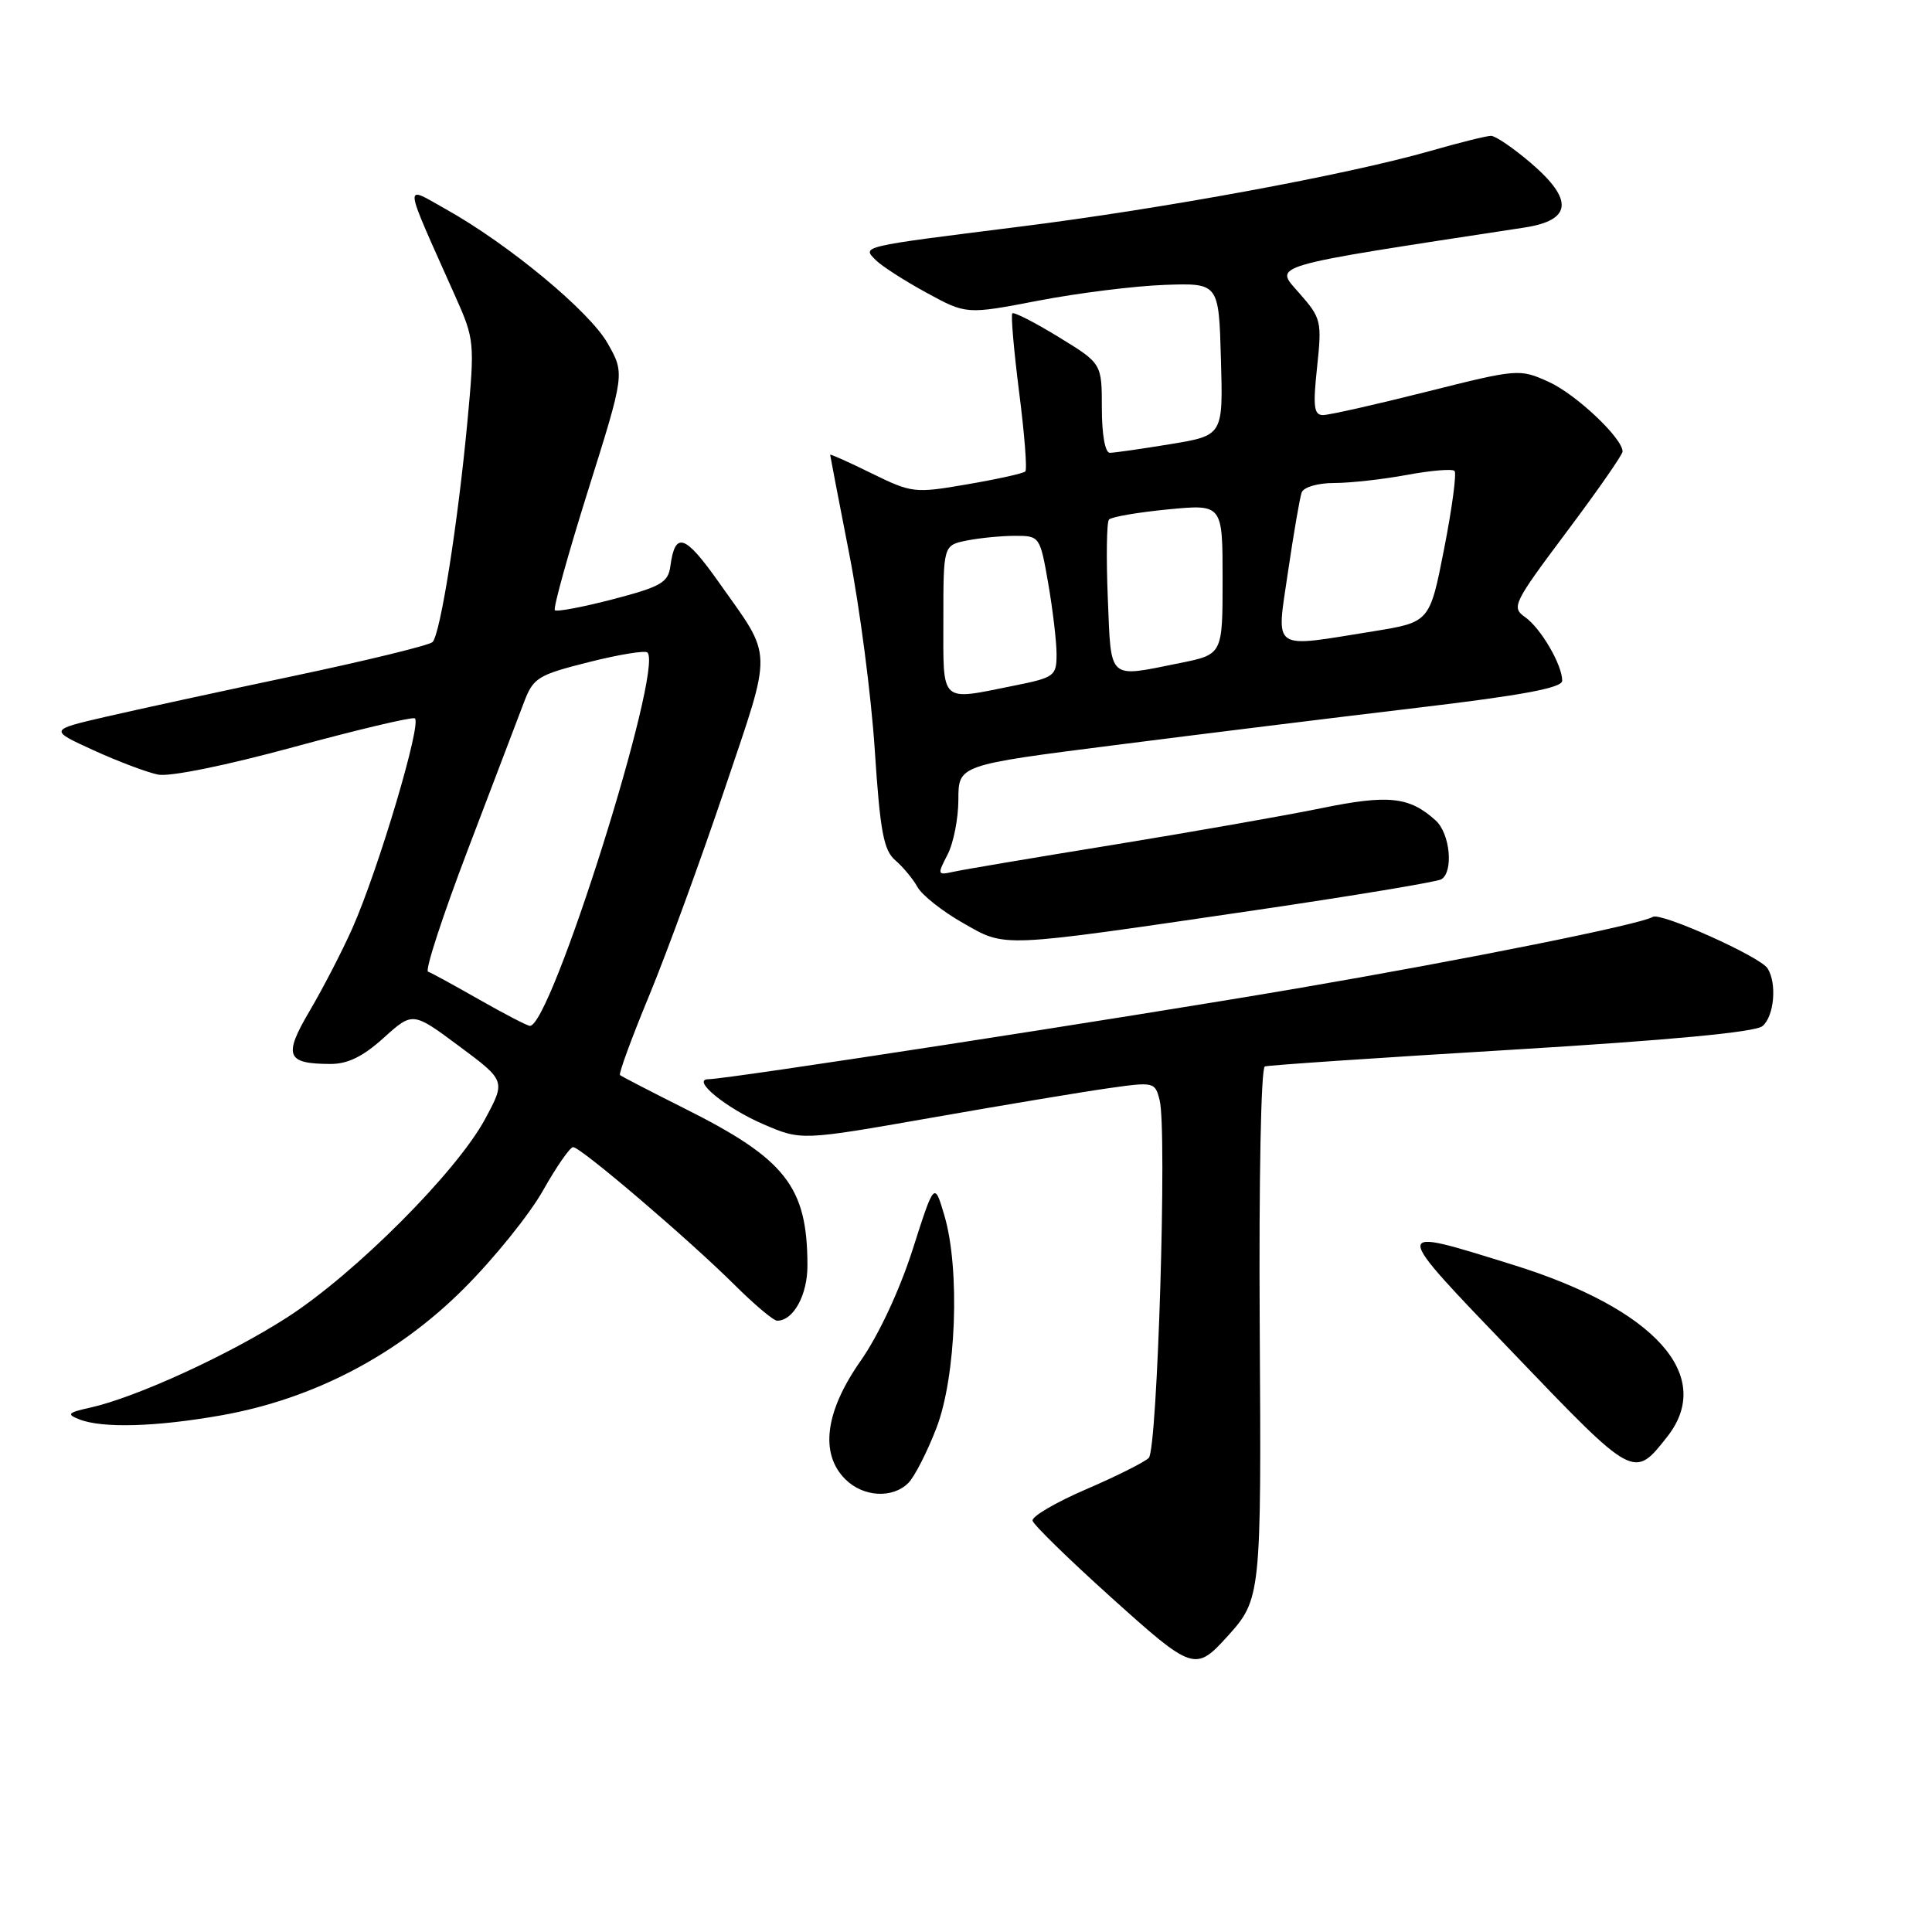 <?xml version="1.0" encoding="UTF-8" standalone="no"?>
<!DOCTYPE svg PUBLIC "-//W3C//DTD SVG 1.1//EN" "http://www.w3.org/Graphics/SVG/1.1/DTD/svg11.dtd" >
<svg xmlns="http://www.w3.org/2000/svg" xmlns:xlink="http://www.w3.org/1999/xlink" version="1.1" viewBox="0 0 256 256">
 <g >
 <path fill="currentColor"
d=" M 162.63 216.84 C 167.10 211.91 167.14 211.49 166.92 175.74 C 166.80 156.26 167.09 141.47 167.60 141.31 C 168.10 141.14 182.80 140.15 200.28 139.10 C 221.17 137.84 232.57 136.77 233.53 135.97 C 235.09 134.68 235.48 130.30 234.21 128.31 C 233.23 126.76 220.05 120.85 219.01 121.49 C 217.40 122.49 194.42 127.11 171.75 130.99 C 149.36 134.82 96.35 143.00 93.89 143.00 C 91.51 143.00 96.18 146.83 101.16 148.97 C 106.18 151.13 106.18 151.13 123.34 148.12 C 132.78 146.46 143.32 144.70 146.77 144.21 C 152.93 143.33 153.05 143.36 153.66 145.79 C 154.66 149.75 153.37 192.03 152.22 193.18 C 151.66 193.74 147.91 195.62 143.89 197.35 C 139.87 199.08 136.69 200.95 136.82 201.50 C 136.95 202.05 141.64 206.63 147.24 211.67 C 158.05 221.40 158.38 221.52 162.63 216.84 Z  M 120.36 196.50 C 121.18 195.68 122.85 192.41 124.07 189.25 C 126.71 182.43 127.24 168.15 125.13 161.04 C 123.81 156.57 123.81 156.57 120.92 165.60 C 119.18 171.01 116.42 176.93 114.01 180.36 C 109.33 187.05 108.61 192.61 112.00 196.00 C 114.37 198.37 118.26 198.60 120.36 196.50 Z  M 220.92 190.37 C 227.26 182.31 219.32 173.45 200.50 167.60 C 184.10 162.51 184.09 162.17 200.65 179.43 C 216.57 196.04 216.49 196.00 220.92 190.37 Z  M 29.38 187.53 C 41.58 185.35 52.68 179.54 61.48 170.73 C 65.46 166.76 70.17 160.91 71.95 157.75 C 73.73 154.59 75.53 152.00 75.94 152.00 C 76.95 152.00 91.27 164.23 97.30 170.22 C 99.94 172.85 102.49 175.00 102.98 175.00 C 105.13 175.00 107.00 171.60 106.99 167.68 C 106.98 157.22 104.12 153.58 90.59 146.82 C 86.14 144.59 82.34 142.62 82.15 142.45 C 81.96 142.27 83.71 137.49 86.06 131.82 C 88.40 126.14 92.89 113.85 96.04 104.50 C 102.43 85.52 102.49 87.39 95.25 77.16 C 90.76 70.80 89.46 70.36 88.83 75.00 C 88.54 77.19 87.61 77.73 81.23 79.40 C 77.23 80.44 73.76 81.10 73.52 80.85 C 73.28 80.61 75.26 73.46 77.93 64.96 C 82.79 49.50 82.79 49.50 80.52 45.50 C 78.12 41.25 67.37 32.35 59.05 27.70 C 53.42 24.56 53.30 23.50 60.35 39.31 C 62.87 44.95 62.91 45.40 61.94 55.81 C 60.67 69.38 58.35 84.06 57.31 85.08 C 56.86 85.51 48.62 87.52 39.00 89.55 C 29.38 91.58 18.12 94.03 14.00 94.98 C 6.50 96.72 6.50 96.72 12.41 99.42 C 15.65 100.90 19.50 102.35 20.95 102.64 C 22.48 102.95 30.00 101.42 38.83 99.01 C 47.21 96.73 54.47 95.00 54.95 95.18 C 55.99 95.56 50.17 115.15 46.69 123.00 C 45.34 126.03 42.81 130.93 41.06 133.90 C 37.52 139.90 37.93 140.96 43.75 140.98 C 46.06 141.00 48.10 140.00 50.84 137.52 C 54.69 134.05 54.69 134.05 60.85 138.63 C 67.01 143.21 67.01 143.21 64.26 148.31 C 60.46 155.33 47.03 168.78 38.05 174.56 C 30.33 179.53 18.02 185.17 11.98 186.51 C 8.98 187.18 8.78 187.39 10.50 188.07 C 13.57 189.28 20.69 189.07 29.38 187.53 Z  M 166.24 120.62 C 179.30 118.70 190.43 116.85 190.99 116.51 C 192.63 115.49 192.14 110.44 190.23 108.71 C 186.75 105.56 183.98 105.26 175.04 107.10 C 170.29 108.07 157.88 110.25 147.46 111.95 C 137.03 113.64 127.51 115.25 126.31 115.52 C 124.21 115.99 124.18 115.89 125.55 113.25 C 126.34 111.74 126.99 108.45 126.99 105.94 C 127.00 101.37 127.00 101.37 147.75 98.73 C 159.16 97.27 177.16 95.05 187.75 93.79 C 201.74 92.13 207.00 91.15 207.00 90.20 C 207.00 88.09 204.16 83.23 202.08 81.77 C 200.24 80.48 200.51 79.93 207.57 70.50 C 211.66 65.05 215.00 60.25 215.00 59.83 C 215.00 58.06 208.80 52.21 205.19 50.59 C 201.34 48.85 201.13 48.87 189.02 51.91 C 182.28 53.61 176.10 55.00 175.30 55.00 C 174.10 55.00 173.96 53.86 174.52 48.65 C 175.17 42.55 175.08 42.16 172.14 38.82 C 168.83 35.04 167.52 35.42 202.00 30.15 C 208.28 29.19 208.55 26.49 202.87 21.62 C 200.55 19.63 198.16 18.00 197.57 18.00 C 196.98 18.00 193.35 18.90 189.50 20.01 C 178.49 23.16 154.11 27.66 135.00 30.05 C 113.82 32.71 114.19 32.62 116.07 34.49 C 116.86 35.27 119.87 37.21 122.77 38.79 C 128.05 41.67 128.05 41.67 137.58 39.84 C 142.83 38.83 150.35 37.89 154.31 37.75 C 161.50 37.50 161.50 37.50 161.78 47.60 C 162.07 57.70 162.07 57.70 155.09 58.85 C 151.25 59.48 147.64 60.00 147.06 60.00 C 146.43 60.00 146.00 57.57 146.00 54.08 C 146.00 48.16 146.00 48.16 140.26 44.65 C 137.11 42.72 134.35 41.31 134.14 41.52 C 133.93 41.73 134.34 46.43 135.04 51.96 C 135.75 57.49 136.12 62.22 135.86 62.47 C 135.60 62.73 132.15 63.49 128.19 64.17 C 121.18 65.38 120.84 65.34 115.49 62.72 C 112.47 61.23 110.00 60.13 110.00 60.26 C 110.01 60.39 111.14 66.31 112.53 73.40 C 113.92 80.50 115.44 92.17 115.91 99.35 C 116.62 110.17 117.08 112.66 118.63 113.99 C 119.66 114.88 120.99 116.48 121.58 117.55 C 122.18 118.62 124.88 120.76 127.58 122.29 C 133.38 125.58 132.01 125.64 166.24 120.62 Z  M 63.50 132.45 C 60.20 130.57 57.15 128.90 56.72 128.75 C 56.28 128.60 58.68 121.28 62.03 112.49 C 65.38 103.69 68.72 94.94 69.44 93.03 C 70.66 89.81 71.28 89.43 78.00 87.74 C 81.98 86.73 85.49 86.16 85.79 86.46 C 87.95 88.62 72.97 136.19 70.20 135.93 C 69.82 135.90 66.80 134.33 63.50 132.45 Z  M 125.00 82.12 C 125.00 72.25 125.00 72.25 128.12 71.62 C 129.84 71.28 132.72 71.00 134.52 71.00 C 137.76 71.00 137.81 71.07 138.90 77.33 C 139.50 80.81 140.00 85.03 140.00 86.69 C 140.00 89.58 139.73 89.78 134.33 90.86 C 124.45 92.85 125.00 93.36 125.00 82.12 Z  M 146.79 79.25 C 146.57 73.89 146.64 69.21 146.94 68.85 C 147.25 68.49 150.76 67.89 154.75 67.50 C 162.00 66.80 162.00 66.80 162.00 76.76 C 162.00 86.72 162.00 86.72 156.33 87.86 C 146.70 89.80 147.25 90.29 146.79 79.25 Z  M 170.67 75.75 C 171.42 70.66 172.23 65.94 172.48 65.25 C 172.74 64.55 174.62 64.00 176.78 64.00 C 178.90 64.00 183.23 63.52 186.41 62.93 C 189.59 62.34 192.44 62.10 192.73 62.40 C 193.03 62.69 192.41 67.33 191.36 72.69 C 189.45 82.44 189.45 82.44 181.98 83.65 C 168.27 85.85 169.11 86.44 170.67 75.75 Z "/>
</g>
</svg>